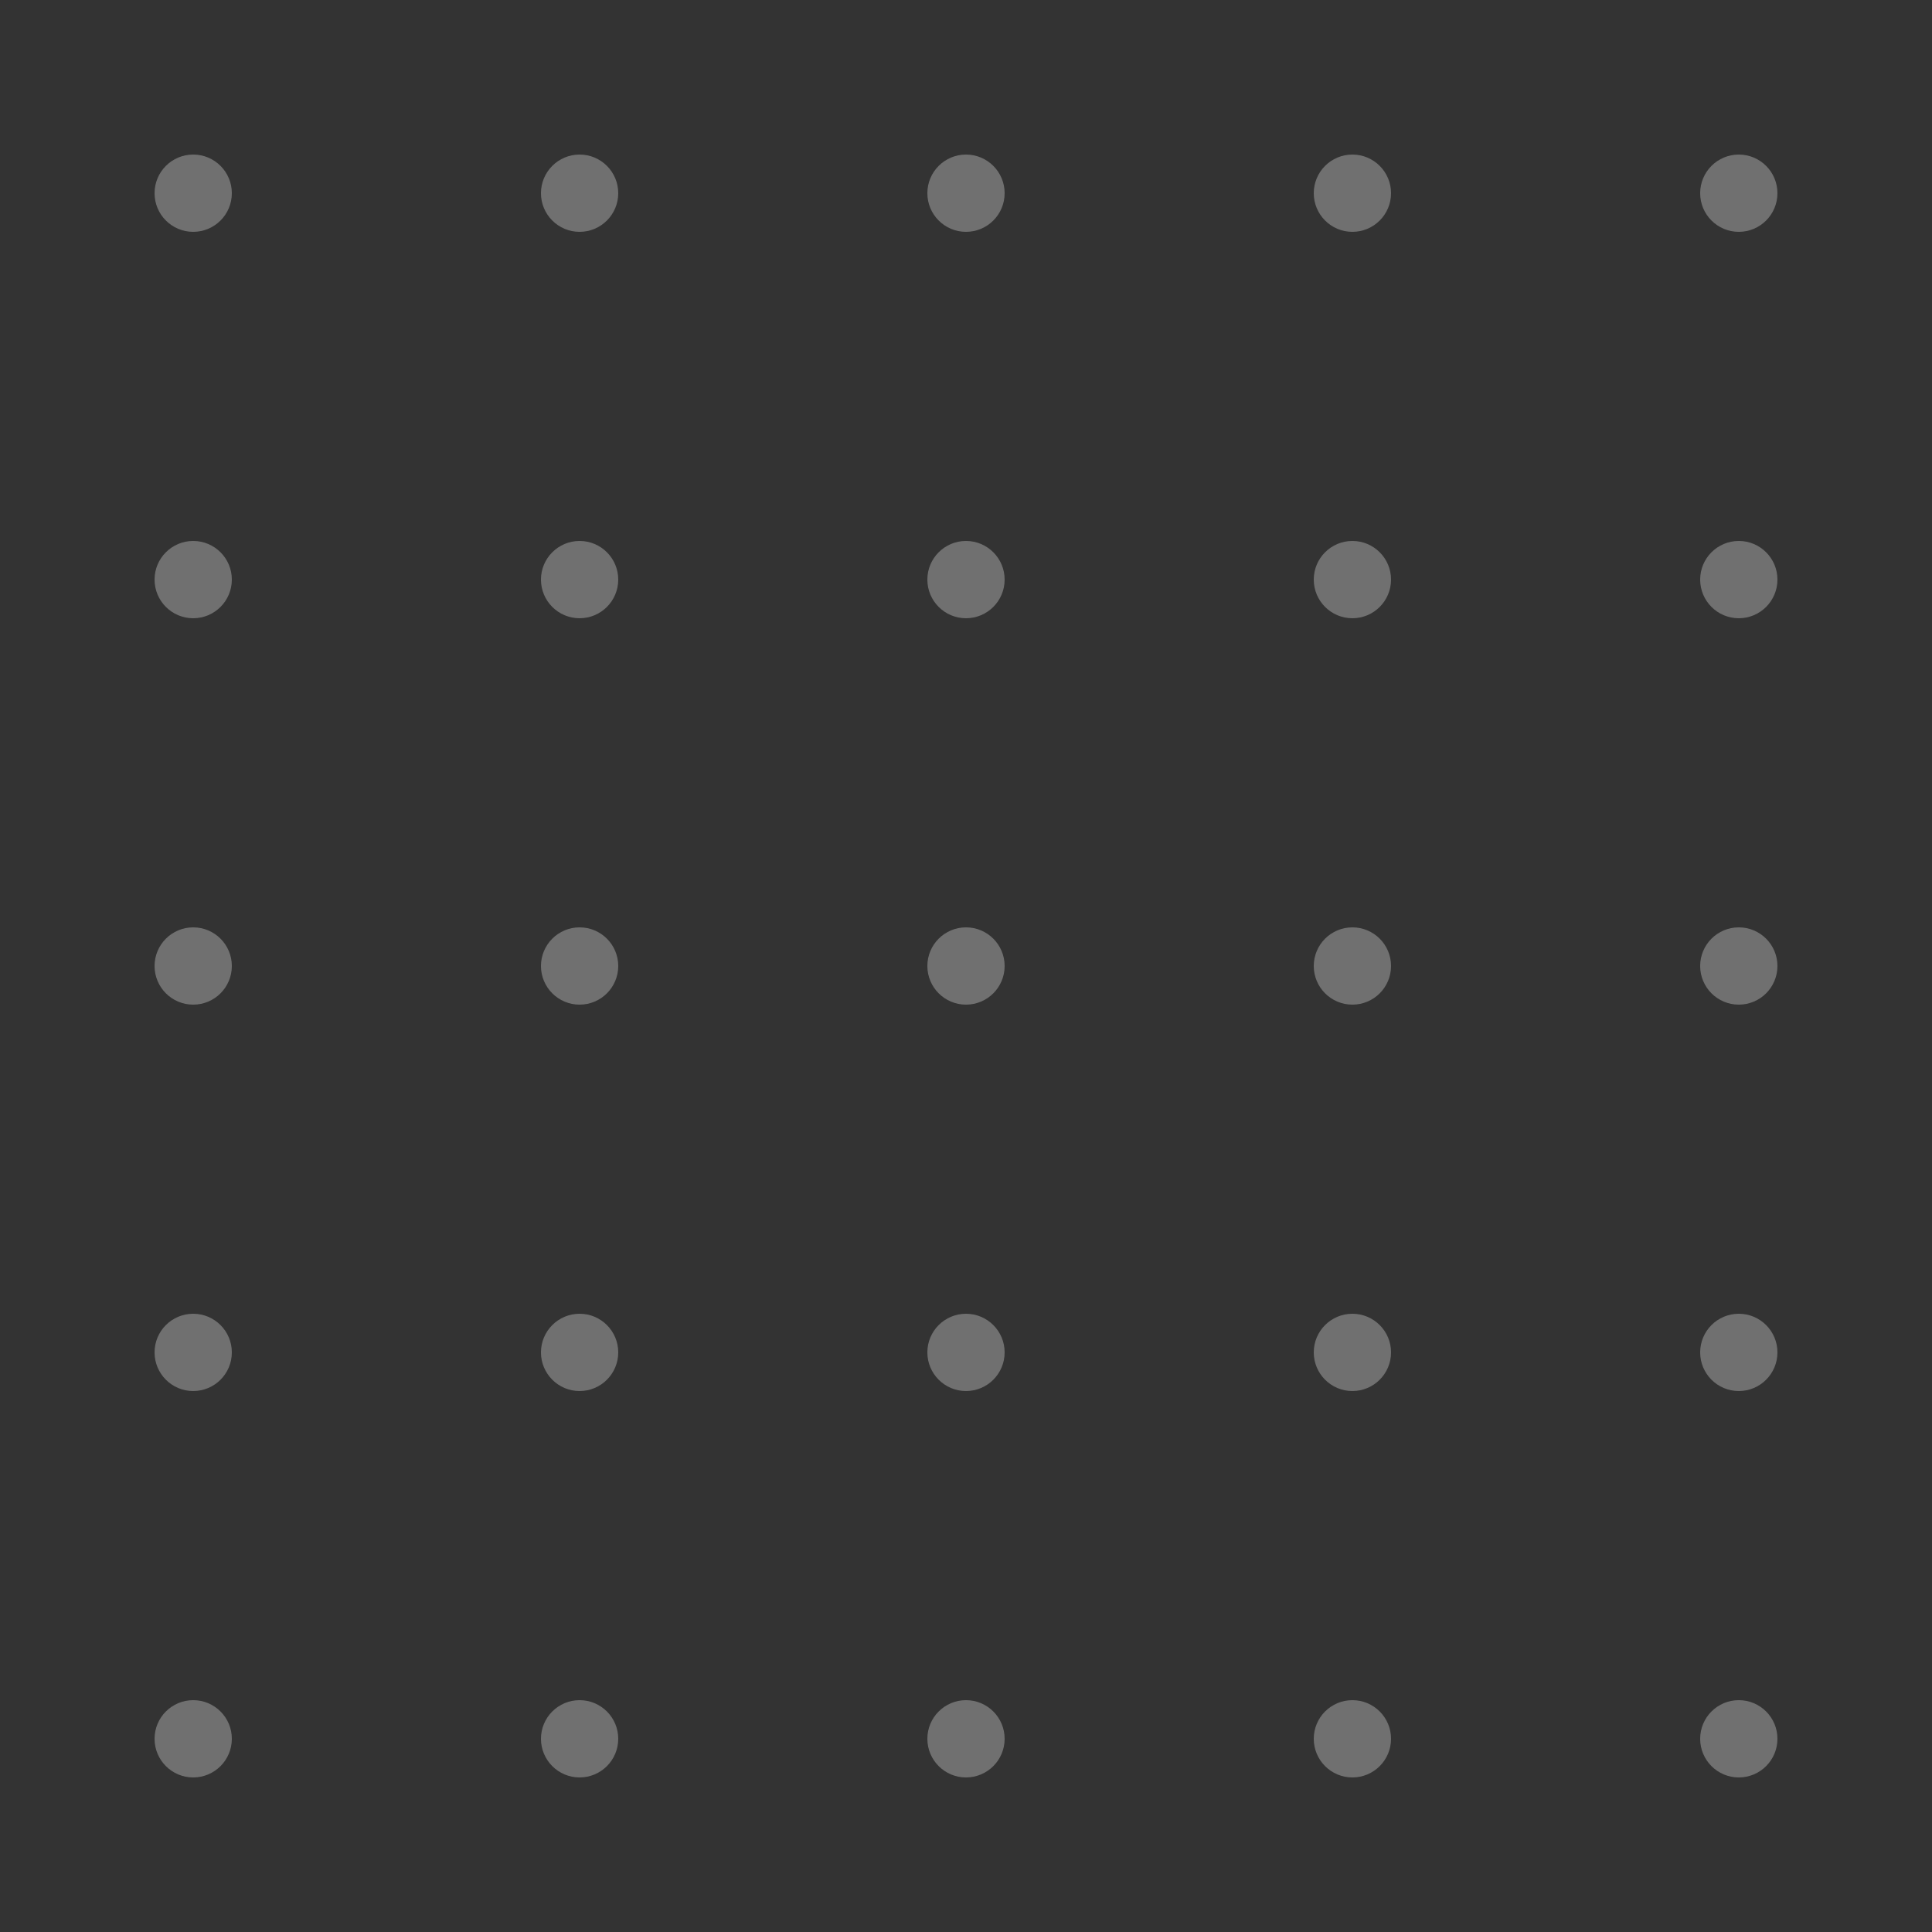 <svg width="100" height="100" viewBox="0 0 100 100" fill="none" xmlns="http://www.w3.org/2000/svg">
  <rect x="0" y="0" width="100" height="100" fill="#333333" stroke="none"/>
  <circle cx="10" cy="10" r="2" fill="white" opacity="0.3"/>
  <circle cx="30" cy="10" r="2" fill="white" opacity="0.3"/>
  <circle cx="50" cy="10" r="2" fill="white" opacity="0.3"/>
  <circle cx="70" cy="10" r="2" fill="white" opacity="0.3"/>
  <circle cx="90" cy="10" r="2" fill="white" opacity="0.3"/>
  
  <circle cx="10" cy="30" r="2" fill="white" opacity="0.3"/>
  <circle cx="30" cy="30" r="2" fill="white" opacity="0.3"/>
  <circle cx="50" cy="30" r="2" fill="white" opacity="0.3"/>
  <circle cx="70" cy="30" r="2" fill="white" opacity="0.3"/>
  <circle cx="90" cy="30" r="2" fill="white" opacity="0.3"/>
  
  <circle cx="10" cy="50" r="2" fill="white" opacity="0.3"/>
  <circle cx="30" cy="50" r="2" fill="white" opacity="0.3"/>
  <circle cx="50" cy="50" r="2" fill="white" opacity="0.3"/>
  <circle cx="70" cy="50" r="2" fill="white" opacity="0.3"/>
  <circle cx="90" cy="50" r="2" fill="white" opacity="0.3"/>
  
  <circle cx="10" cy="70" r="2" fill="white" opacity="0.3"/>
  <circle cx="30" cy="70" r="2" fill="white" opacity="0.3"/>
  <circle cx="50" cy="70" r="2" fill="white" opacity="0.3"/>
  <circle cx="70" cy="70" r="2" fill="white" opacity="0.3"/>
  <circle cx="90" cy="70" r="2" fill="white" opacity="0.3"/>
  
  <circle cx="10" cy="90" r="2" fill="white" opacity="0.3"/>
  <circle cx="30" cy="90" r="2" fill="white" opacity="0.3"/>
  <circle cx="50" cy="90" r="2" fill="white" opacity="0.3"/>
  <circle cx="70" cy="90" r="2" fill="white" opacity="0.3"/>
  <circle cx="90" cy="90" r="2" fill="white" opacity="0.3"/>
</svg>
